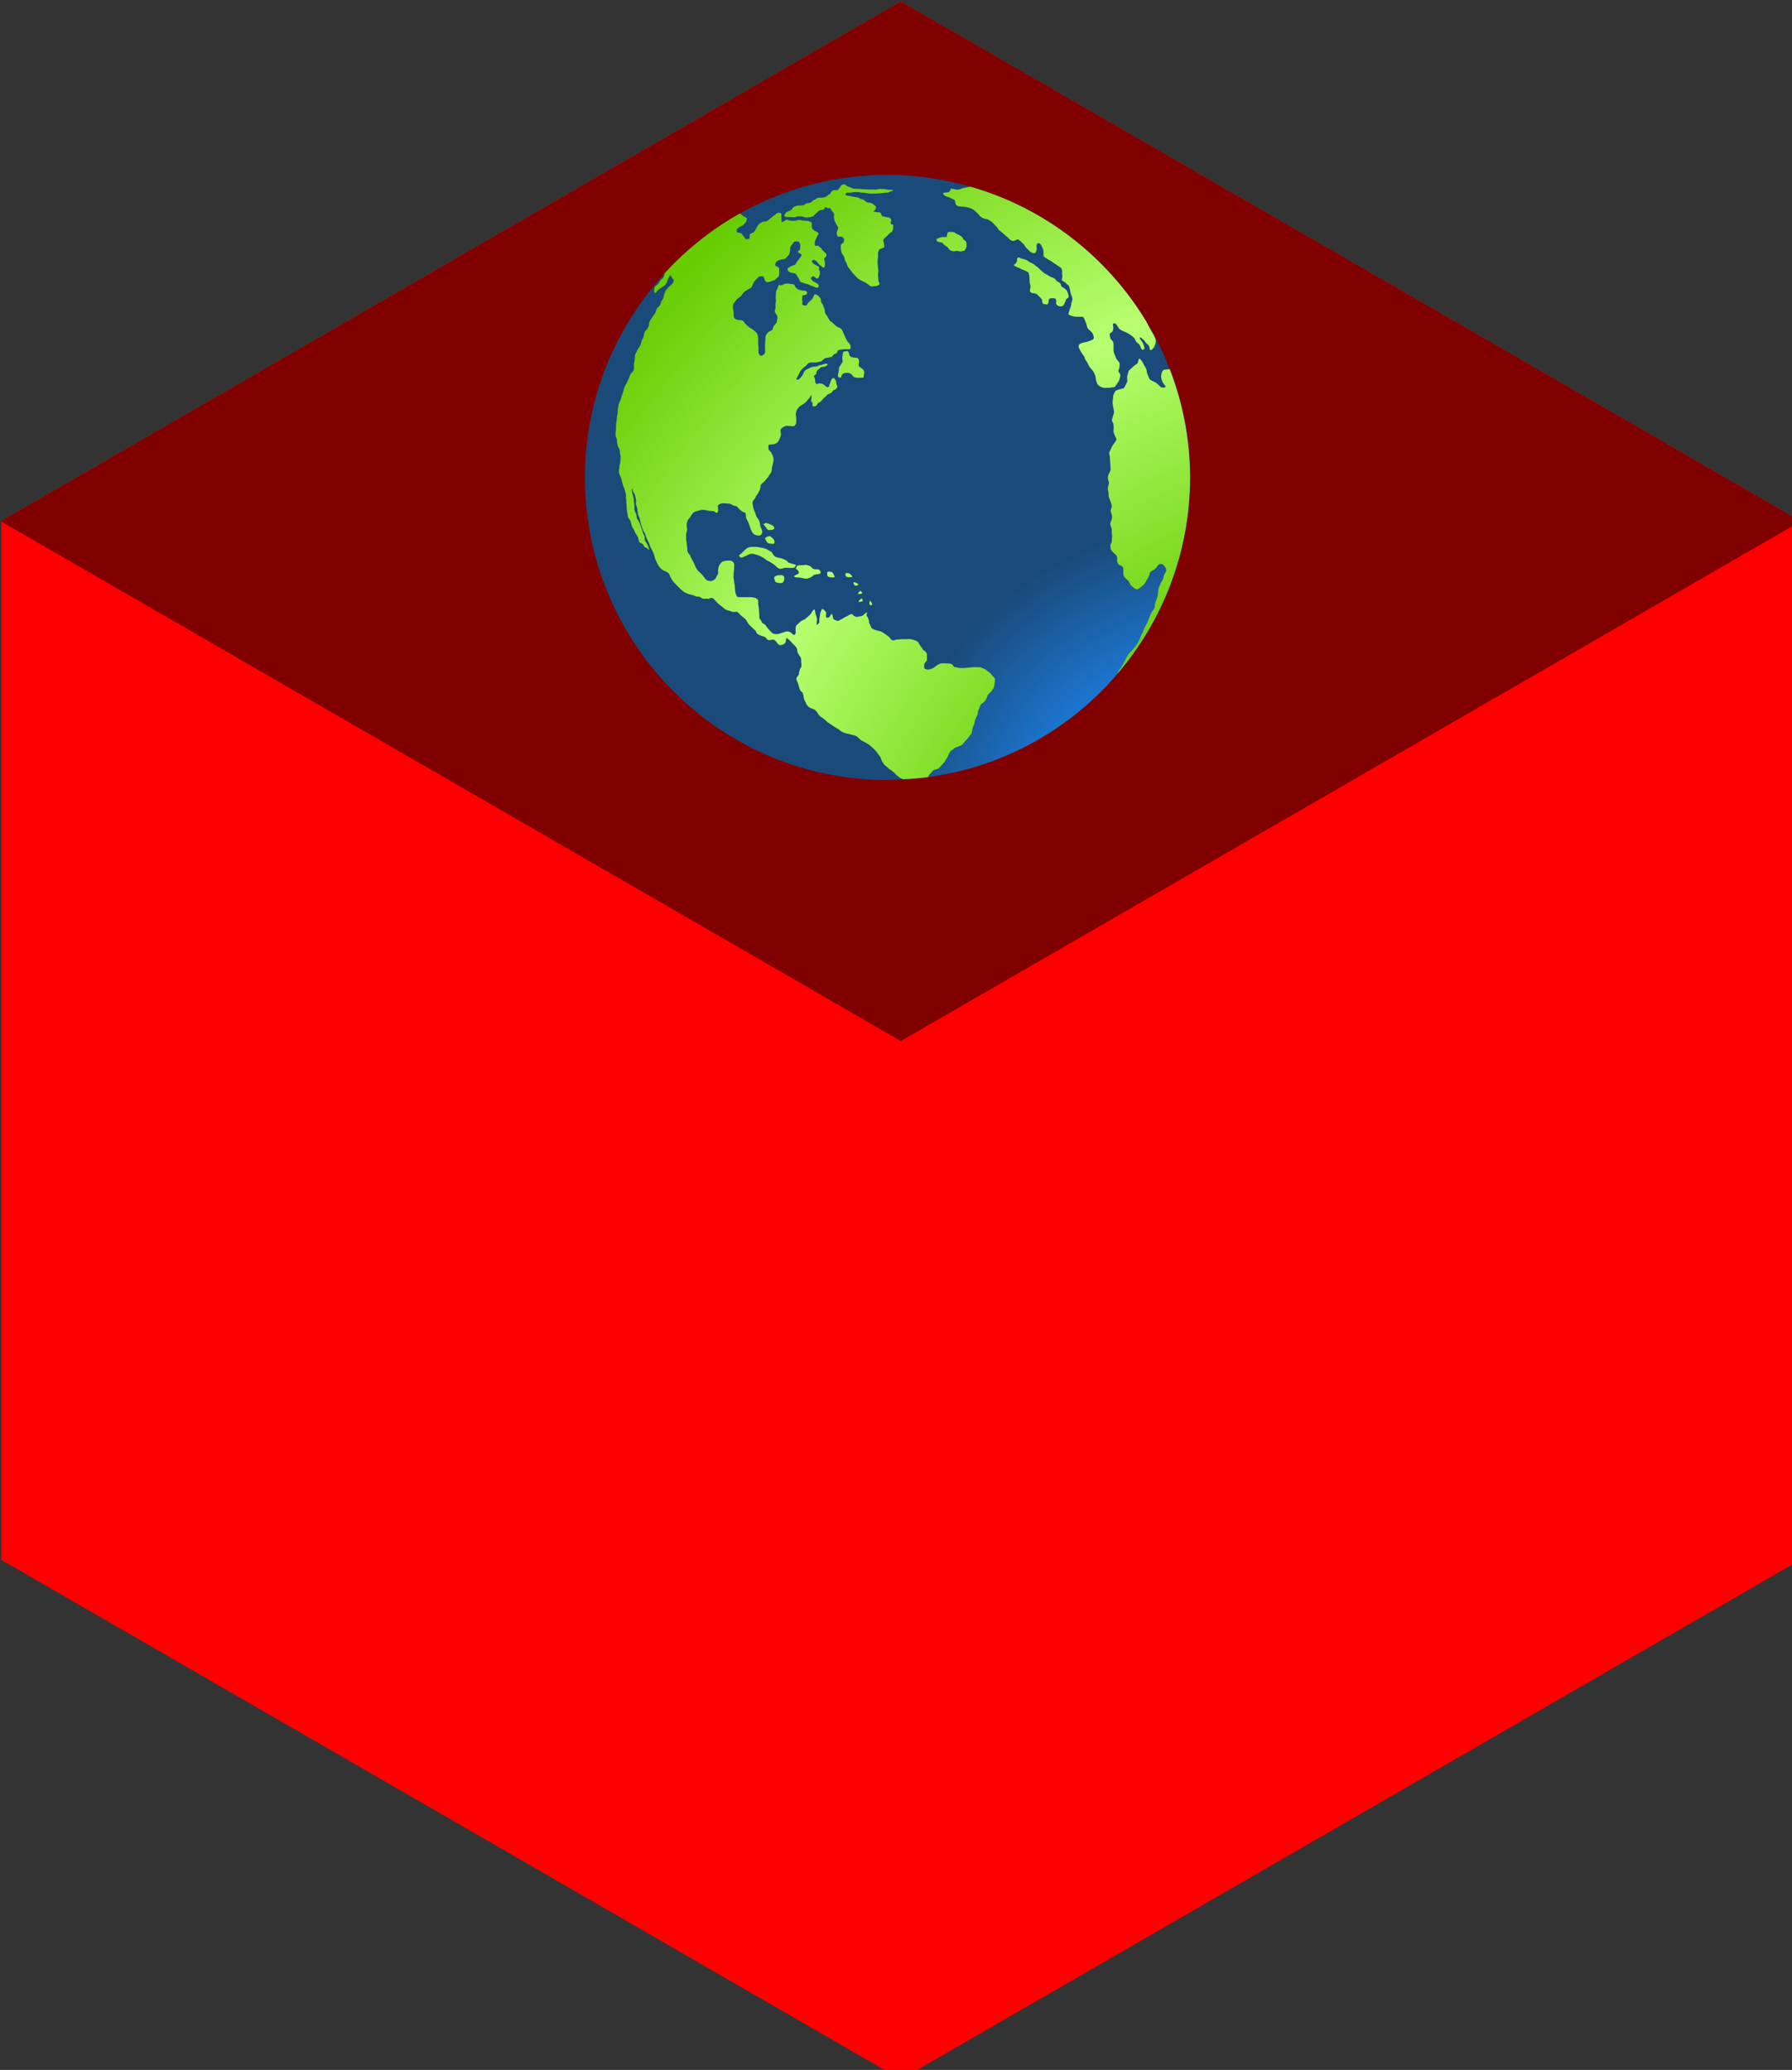<svg xmlns="http://www.w3.org/2000/svg" xmlns:svg="http://www.w3.org/2000/svg" xmlns:xlink="http://www.w3.org/1999/xlink" id="Capa_1" width="41.568" height="48" x="0" y="0" version="1.1" viewBox="0 0 41.568 48" xml:space="preserve"><rect x="0" y="0" width="41.568" height="48" fill="#333333" stroke="none"/><defs id="defs59"><linearGradient id="linearGradient3533"><stop id="stop3535" offset="0" stop-color="#3a3a3a"/><stop id="stop3537" offset="1" stop-color="#fff"/></linearGradient><linearGradient id="linearGradient3624"><stop id="stop3628" offset="0" stop-color="#398fe5"/><stop id="stop3630" offset="1" stop-color="#acc1d5"/></linearGradient><linearGradient id="linearGradient3615"><stop id="stop3619" offset="0" stop-color="#fff"/><stop id="stop3621" offset="1" stop-color="#398fe5"/></linearGradient><radialGradient id="radialGradient2333" cx="82.927" cy="578.886" r="19.967" fx="82.927" fy="578.886" gradientTransform="matrix(7.624,4.402,-5.068,8.777,2328.449,-5270.611)" gradientUnits="userSpaceOnUse" xlink:href="#linearGradient3364"/><linearGradient id="linearGradient3351"><stop id="stop3353" offset="0" stop-color="#fff" stop-opacity=".867"/><stop id="stop3355" offset="1" stop-color="#fff" stop-opacity="0"/></linearGradient><linearGradient id="linearGradient3364"><stop id="stop3366" offset="0" stop-color="#007fff"/><stop id="stop3413" offset=".393" stop-color="#1c8eff"/><stop id="stop3368" offset="1" stop-color="#1a4a7a"/></linearGradient><linearGradient id="linearGradient6692"><stop id="stop6694" offset="0" stop-color="#b8ff71"/><stop id="stop6700" offset="1" stop-color="#6c0"/></linearGradient><radialGradient id="radialGradient2331" cx="317.862" cy="249.472" r="141.812" fx="317.862" fy="249.472" gradientTransform="matrix(0.923,0.55,-0.613,1.061,210.792,-49.879)" gradientUnits="userSpaceOnUse" xlink:href="#linearGradient6692"/><radialGradient id="radialGradient2335" cx="333.362" cy="244.682" r="179.385" fx="333.362" fy="244.682" gradientTransform="matrix(1.057,0,0,0.595,10.22,208.246)" gradientUnits="userSpaceOnUse" xlink:href="#linearGradient4328"/><linearGradient id="linearGradient4328"><stop id="stop4330" offset="0" stop-color="#398fe5"/><stop id="stop4332" offset="1" stop-color="#06c"/></linearGradient><radialGradient id="radialGradient2337" cx="318.066" cy="365.757" r="179.51" fx="318.066" fy="365.757" gradientTransform="matrix(1.057,0,0,0.596,10.22,263.974)" gradientUnits="userSpaceOnUse" xlink:href="#linearGradient4328"/><radialGradient id="radialGradient3357" cx="290.864" cy="314.294" r="130.082" fx="290.864" fy="314.294" gradientTransform="matrix(1.467,0,0,1.073,-134.666,-8.615)" gradientUnits="userSpaceOnUse" xlink:href="#linearGradient3351"/><radialGradient id="radialGradient3361" cx="298.103" cy="315.41" r="149.302" fx="298.103" fy="315.41" gradientTransform="matrix(1.131,0,0,1.131,-29.353,-17.655)" gradientUnits="userSpaceOnUse" xlink:href="#linearGradient3364"/><radialGradient id="radialGradient3373" cx="317.862" cy="249.472" r="141.812" fx="317.862" fy="249.472" gradientTransform="matrix(0.923,0.55,-0.613,1.061,-0.155,-133.938)" gradientUnits="userSpaceOnUse" xlink:href="#linearGradient6692"/><radialGradient id="radialGradient3375" cx="333.362" cy="244.682" r="179.385" fx="333.362" fy="244.682" gradientTransform="matrix(1.057,0,0,0.595,-200.728,124.188)" gradientUnits="userSpaceOnUse" xlink:href="#linearGradient4328"/><radialGradient id="radialGradient3377" cx="318.066" cy="365.757" r="179.51" fx="318.066" fy="365.757" gradientTransform="matrix(1.057,0,0,0.596,-200.728,179.916)" gradientUnits="userSpaceOnUse" xlink:href="#linearGradient4328"/><radialGradient id="radialGradient3383" cx="333.362" cy="244.682" r="179.385" fx="333.362" fy="244.682" gradientTransform="matrix(1.057,0,0,0.595,-200.728,124.188)" gradientUnits="userSpaceOnUse" xlink:href="#linearGradient4328"/><radialGradient id="radialGradient3385" cx="318.066" cy="365.757" r="179.51" fx="318.066" fy="365.757" gradientTransform="matrix(1.057,0,0,0.596,-200.728,179.916)" gradientUnits="userSpaceOnUse" xlink:href="#linearGradient4328"/><radialGradient id="radialGradient3392" cx="298.103" cy="315.41" r="149.302" fx="298.103" fy="315.41" gradientTransform="matrix(1.131,0,0,1.131,-29.353,-17.655)" gradientUnits="userSpaceOnUse" xlink:href="#linearGradient3364"/><radialGradient id="radialGradient3394" cx="317.862" cy="249.472" r="141.812" fx="317.862" fy="249.472" gradientTransform="matrix(0.923,0.55,-0.613,1.061,210.792,-49.879)" gradientUnits="userSpaceOnUse" xlink:href="#linearGradient6692"/><radialGradient id="radialGradient3396" cx="290.864" cy="314.294" r="130.082" fx="290.864" fy="314.294" gradientTransform="matrix(1.467,0,0,1.073,-134.666,-8.615)" gradientUnits="userSpaceOnUse" xlink:href="#linearGradient3351"/><radialGradient id="radialGradient3686" cx="290.864" cy="314.294" r="130.082" fx="290.864" fy="314.294" gradientTransform="matrix(1.467,0,0,1.073,-127.414,-8.615)" gradientUnits="userSpaceOnUse" xlink:href="#linearGradient3351"/><radialGradient id="radialGradient3732" cx="317.862" cy="249.472" r="141.812" fx="317.862" fy="249.472" gradientTransform="matrix(0.923,0.55,-0.613,1.061,218.044,-49.879)" gradientUnits="userSpaceOnUse" spreadMethod="reflect" xlink:href="#linearGradient6692"/><radialGradient id="radialGradient3813" cx="298.103" cy="315.41" r="149.302" fx="298.103" fy="315.41" gradientTransform="matrix(1.131,0,0,1.131,-22.1,-17.655)" gradientUnits="userSpaceOnUse" xlink:href="#linearGradient3364"/><radialGradient id="radialGradient3969" cx="298.669" cy="309.108" r="130.082" fx="298.669" fy="309.108" gradientTransform="matrix(0.244,0.878,-1.134,0.315,586.412,-25.658)" gradientUnits="userSpaceOnUse" xlink:href="#linearGradient3351"/><radialGradient id="radialGradient3976" cx="317.862" cy="249.472" r="141.812" fx="317.862" fy="249.472" gradientTransform="matrix(0.923,0.55,-0.613,1.061,218.044,-49.879)" gradientUnits="userSpaceOnUse" spreadMethod="reflect" xlink:href="#linearGradient6692"/><radialGradient id="radialGradient3979" cx="298.103" cy="315.41" r="149.302" fx="298.103" fy="315.41" gradientTransform="matrix(1.131,0,0,1.131,-22.1,-17.655)" gradientUnits="userSpaceOnUse" xlink:href="#linearGradient3364"/><radialGradient id="radialGradient3539" cx="361.189" cy="641.826" r="143.609" fx="361.189" fy="641.826" gradientTransform="matrix(1.287,0,0,0.589,-103.708,273.981)" gradientUnits="userSpaceOnUse" xlink:href="#linearGradient3533"/><radialGradient id="radialGradient4429" cx="298.103" cy="315.41" r="149.302" fx="298.103" fy="315.41" gradientTransform="matrix(1.131,0,0,1.131,-22.1,282.345)" gradientUnits="userSpaceOnUse" xlink:href="#linearGradient3364"/><radialGradient id="radialGradient4466" cx="298.103" cy="315.41" r="149.302" fx="298.103" fy="315.41" gradientTransform="matrix(1.131,0,0,0.59,-22.1,489.576)" gradientUnits="userSpaceOnUse" xlink:href="#linearGradient3364"/><radialGradient id="radialGradient4475" cx="374.422" cy="655.563" r="225.891" fx="374.422" fy="655.563" gradientTransform="matrix(1.053,0,0,0.754,-19.699,101.212)" gradientUnits="userSpaceOnUse" xlink:href="#linearGradient3533"/></defs><g id="g6061"><polygon id="polygon5752" fill="red" points="252.062 85.157 433.475 189.889 433.475 399.384 252.062 504.123 70.648 399.384 70.648 189.889" transform="matrix(0.115,0,0,0.115,-8.094,-9.756)"/><polyline id="polyline5754" fill="red" points="252.062 85.157 433.475 189.889 433.475 399.384 252.062 504.123" transform="matrix(0.115,0,0,0.115,-8.094,-9.756)"/><polygon id="polygon5756" fill="maroon" points="433.475 189.889 252.062 85.157 70.648 189.889 70.648 190.015 252.062 294.754 433.475 190.015" transform="matrix(0.115,0,0,0.115,-8.094,-9.756)"/><polyline id="polyline5758" fill="maroon" points="252.062 294.754 433.475 190.015 433.475 189.889 252.062 85.157" transform="matrix(0.115,0,0,0.115,-8.094,-9.756)"/><g id="layer1" transform="matrix(0.047,0,0,0.047,13.569,4.054)"><g id="g7821"><path id="path6109" fill="url(#radialGradient3979)" fill-rule="nonzero" stroke-miterlimit="4" stroke-width=".278" d="M 149.329,0 C 122.848,0 98.018,6.966 76.448,19.078 c -0.014,0.007 -0.041,-0.008 -0.054,0 C 62.435,26.921 49.948,37.008 39.223,48.748 14.96,75.307 0,110.537 0,149.323 c 0,82.436 66.919,149.323 149.329,149.323 2.594,0 5.111,-0.247 7.672,-0.378 4.121,-0.211 8.184,-0.542 12.21,-1.081 37.336,-4.996 70.315,-23.697 93.628,-51.017 22.259,-26.086 35.766,-59.887 35.766,-96.846 0,-18.861 -3.607,-36.83 -9.995,-53.449 -3.133,-8.151 -7.005,-15.955 -11.454,-23.347 C 257.875,40.492 227.008,16.327 190.281,5.837 177.243,2.113 163.557,1.0000001e-6 149.329,1.0000001e-6 Z"/><path id="path6111" fill="url(#radialGradient3976)" fill-rule="nonzero" stroke-miterlimit="4" stroke-width=".278" d="m 128.184,4.702 c -0.537,0 -1.388,0.098 -1.752,0.584 -0.352,0.469 -0.69,1.079 -1.071,1.46 -0.228,0.228 -0.467,0.876 -1.071,0.876 -0.348,0 -1.502,-0.188 -1.752,0 -0.464,0.348 -1.119,0.679 -1.266,1.266 -0.188,0.754 -0.827,0.632 -1.363,1.168 -0.303,0.303 -1.011,0.861 -1.46,0.974 -0.588,0.147 -1.104,0.292 -1.752,0.292 -0.494,0 -1.179,-0.119 -1.655,0 -0.777,0.194 -1.184,0.905 -1.85,1.071 -0.605,0.151 -0.879,0.393 -1.168,0.779 -0.374,0.498 -1.242,0.779 -1.85,0.779 -0.933,0 -0.973,0.17 -1.655,0.682 -0.484,0.363 -1.331,0.487 -1.947,0.487 -0.828,0 -2,0.027 -2.726,0.389 -0.494,0.247 -1.149,0.341 -1.363,0.876 -0.342,0.855 -0.629,0.947 -1.46,1.363 -0.484,0.242 -1.55,0.577 -1.947,0.973 -0.302,0.303 -0.47,1.38 -0.876,1.461 0.029,0.017 0.638,0.549 0.779,0.584 0.599,0.15 1.377,0.097 2.044,0.097 0.806,0 1.51,0.097 2.336,0.097 0.711,0 1.134,-0.487 1.752,-0.487 0.829,0 1.654,-3.05e-4 2.434,0.195 0.65,0.163 1.263,0.389 1.947,0.389 0.724,0 1.132,-0.04 1.752,-0.195 0.787,-0.197 1.261,-0.157 1.655,-0.681 0.346,-0.462 0.638,-0.746 1.071,-1.071 0.346,-0.259 1.655,-1.655 1.947,-1.655 0.726,0 1.256,-0.216 1.947,-0.389 0.475,-0.119 0.494,-1.264 0.974,-1.168 0.282,0.056 0.861,0.759 1.168,0.682 0.268,-0.067 0.599,-0.14 0.876,-0.097 0.277,0.042 0.502,0.254 0.584,0.584 0.162,0.649 0.349,0.628 0.681,1.071 0.163,0.217 0.971,1.178 0.876,1.558 -0.116,0.463 -0.226,1.239 -0.097,1.752 0.129,0.516 0.153,1.086 0.389,1.558 0.158,0.316 0.603,1.05 0.682,1.363 0.152,0.611 0.492,0.594 0.779,1.168 0.342,0.684 0.172,0.982 -0.097,1.655 -0.23,0.576 -0.566,1.242 -0.39,1.947 0.036,0.145 0.061,0.341 0.098,0.487 0.109,0.436 0.171,0.672 0.292,0.779 0.121,0.107 0.29,0.098 0.779,0.098 0.574,0 1.366,0.003 1.655,0.292 0.39,0.391 0.779,0.61 0.779,1.168 0,0.402 -0.222,1.474 -0.584,1.655 -0.262,0.131 -1.071,0.834 -1.071,1.266 0,0.542 0.097,1.154 0.097,1.655 0,0.109 -0.027,0.284 0,0.39 0.162,0.646 0.299,1.474 0.584,2.045 0.224,0.449 0.728,0.845 0.974,1.461 0.217,0.543 0.239,1.354 0.487,1.85 0.274,0.548 0.548,0.999 0.779,1.46 0.273,0.546 0.437,1.606 0.876,2.045 0.517,0.517 0.724,0.868 1.168,1.46 0.381,0.509 0.866,1.158 1.265,1.558 0.355,0.355 0.717,0.814 1.168,1.266 0.93,0.93 1.491,1.476 2.628,2.045 0.582,0.291 1.259,0.581 1.85,0.876 0.668,0.334 1.232,0.778 1.752,1.168 0.592,0.444 1.207,1.086 2.044,0.876 0.726,-0.182 1.843,-0.045 2.531,-0.39 0.226,-0.113 0.475,-0.187 0.681,-0.389 0.206,-0.203 0.381,-0.503 0.195,-0.877 -0.152,-0.303 -0.487,-0.796 -0.487,-1.266 0,-0.798 -0.195,-1.516 -0.195,-2.337 0,-0.582 -0.035,-1.029 0.097,-1.558 0.104,-0.418 0.134,-1.021 0,-1.558 -0.165,-0.66 -0.031,-1.293 -0.195,-1.947 -0.136,-0.544 -0.097,-1.244 -0.097,-1.85 0,-0.567 -0.032,-1.039 0.097,-1.558 0.152,-0.61 0.097,-1.246 0.097,-1.85 0,-0.518 -0.087,-1.093 0.097,-1.461 0.188,-0.376 0.434,-1.281 0.974,-1.461 0.455,-0.152 2.044,-0.496 2.044,-1.071 0,-0.641 -0.061,-1.12 -0.195,-1.655 -0.154,-0.615 -0.557,-1.222 -0.195,-1.947 0.417,-0.834 1.233,-1.061 1.752,-1.753 0.295,-0.394 0.807,-0.807 1.265,-1.266 0.344,-0.344 1.101,-0.644 1.266,-0.974 0.214,-0.427 0.487,-1.063 0.487,-1.558 0,-0.349 0.151,-1.579 -0.195,-1.753 -0.504,-0.252 -1.071,-0.163 -1.071,-0.779 0,-0.409 0.441,-1.356 0.292,-1.655 -0.236,-0.473 -0.499,-0.879 -1.266,-1.071 -0.604,-0.151 -1.434,-0.267 -2.044,-0.389 -0.37,-0.074 -1.211,-0.183 -1.363,-0.487 -0.173,-0.347 -0.343,-1.291 -0.681,-1.461 -0.552,-0.276 -1.176,-0.292 -1.85,-0.292 -0.17,0 -2.271,-0.503 -1.557,-0.681 0.709,-0.177 0.688,-0.306 0.973,-0.876 0.162,-0.324 0.487,-0.876 0.195,-1.266 -0.407,-0.543 -0.962,-0.767 -1.363,-1.168 -0.532,-0.533 -1.766,-0.779 -2.531,-0.779 -0.109,0 -0.186,0.026 -0.292,0 -0.431,-0.108 -0.833,-0.541 -1.168,-0.876 -0.496,-0.497 -1.395,-0.714 -2.044,-0.876 -0.491,-0.123 -0.792,-0.539 -1.363,-0.682 -0.563,-0.141 -1.167,-0.145 -1.752,-0.292 -0.765,-0.191 -1.581,-0.336 -2.337,-0.487 -0.28,-0.056 -2.261,-0.203 -2.142,-0.681 0.073,-0.293 0.449,-0.974 0.876,-0.974 0.586,0 1.278,0.115 1.85,0 0.746,-0.149 1.512,-0.292 2.337,-0.292 0.752,0 1.508,0.049 2.239,0.195 0.913,0.183 1.924,0.067 2.823,0.292 0.706,0.177 1.794,0.292 2.531,0.292 1.038,0 2.247,-0.097 3.31,-0.097 1.624,0 3.074,-0.389 4.673,-0.389 0.925,0 1.242,-0.564 1.947,-0.682 0.358,-0.06 0.662,-0.163 0.779,-0.292 0.117,-0.129 0.015,-0.264 -0.487,-0.389 -0.611,-0.153 -1.315,0.061 -1.947,-0.097 -0.475,-0.119 -1.23,-0.292 -1.752,-0.292 -0.751,0 -1.394,-0.097 -2.142,-0.097 -0.535,0 -1.017,0.157 -1.558,0.292 -0.712,0.178 -1.395,0 -2.142,0 -0.764,0 -1.572,0 -2.337,0 -1.046,0 -2.145,-0.195 -3.115,-0.195 -0.633,0 -1.251,-0.097 -1.752,-0.097 -0.995,0 -2.147,-0.003 -2.921,-0.389 -0.721,-0.361 -1.244,-0.579 -2.044,-0.779 -0.37,-0.093 -1.228,-1.071 -1.558,-1.071 z m 62.11,1.168 c -1.22,0.254 -2.48,0.401 -3.602,0.682 -1.419,0.355 -2.294,1.008 -3.602,0.681 -0.91,-0.227 -1.774,-0.296 -2.726,-0.487 0.309,0.309 0.16,0.712 -0.097,1.071 -0.258,0.359 -0.68,0.632 -0.876,0.779 -0.029,0.022 -2.245,0.269 -2.336,0.292 -0.528,0.132 -0.322,0.487 0,0.876 0.322,0.39 0.816,0.739 0.974,0.779 1.204,0.301 2.723,1.021 3.797,1.558 0.461,0.231 0.678,0.413 0.779,0.682 0.101,0.268 0.089,0.647 0.195,1.071 0.209,0.838 0.332,1.091 1.071,1.46 0.646,0.323 2.097,0.39 2.823,0.39 1.177,0 2.917,0.583 3.797,0.876 0.741,0.247 1.843,1.064 2.336,1.558 0.513,0.513 1.002,0.817 1.558,1.558 0.643,0.858 1.295,1.329 2.142,1.752 0.732,0.366 1.877,0.354 2.336,0.584 0.836,0.418 1.852,1.074 2.434,1.655 0.686,0.686 1.231,1.329 1.752,1.85 0.676,0.677 0.839,1.432 1.655,2.045 0.835,0.627 1.506,1.117 2.142,1.753 0.737,0.737 1.396,1.104 2.044,1.752 0.51,0.51 1.015,1.252 1.85,1.461 1.135,0.284 1.857,-0.44 2.823,-0.682 0.473,-0.119 2.186,1.664 2.434,1.85 0.574,0.43 1.129,1.284 1.363,1.752 0.267,0.533 1.17,1.267 1.558,1.655 0.75,0.75 0.928,0.902 1.85,1.363 0.378,0.189 0.808,0.22 1.168,0.097 0.36,-0.122 0.608,-0.388 0.682,-0.682 0.203,-0.814 0.516,-1.248 0.292,-2.142 -0.132,-0.527 -0.05,-1.127 0.195,-1.558 0.245,-0.431 0.643,-0.652 1.363,-0.292 0.514,0.257 0.841,1.099 1.071,1.558 0.323,0.648 0.779,1.504 0.779,2.434 0,0.826 0,1.364 0,2.24 0,0.355 4.095,2.635 4.186,2.726 0.525,0.525 1.232,0.854 1.85,1.266 0.679,0.453 1.119,0.9 2.044,1.363 0.525,0.263 0.808,0.75 0.974,1.266 0.166,0.516 0.205,1.031 0.097,1.46 -0.12,0.481 0.287,1.58 0.097,2.337 -0.147,0.587 -0.255,1.052 -0.195,1.363 0.06,0.311 0.311,0.448 0.973,0.779 0.96,0.48 1.324,1.242 2.336,1.85 0.53,0.318 0.945,4.033 1.266,4.674 0.369,0.738 0.783,1.735 0.584,2.531 -0.216,0.864 -0.584,1.505 -0.584,2.434 0,0.662 -0.519,1.59 -0.682,2.239 -0.155,0.62 -0.449,1.274 -0.584,1.753 -0.135,0.478 -0.11,0.793 0.584,1.071 0.902,0.361 2.386,0.779 3.31,0.779 0.978,0 1.943,0 2.921,0 0.464,0 0.933,0.932 1.363,1.947 0.43,1.015 0.791,2.107 0.876,2.532 0.18,0.901 0.416,1.292 0.973,1.85 0.731,0.732 1.8,1.361 2.044,2.337 0.278,1.114 0.663,1.4 0.195,2.337 -0.228,0.456 -1.828,0.817 -2.336,1.071 -0.73,0.365 -1.958,0.499 -3.018,0.779 -0.53,0.14 -1.011,0.345 -1.363,0.584 -0.352,0.239 -0.584,0.555 -0.584,0.974 0,0.953 0.384,1.352 0.779,2.142 0.43,0.86 0.827,1.525 1.363,2.239 0.087,0.116 0.189,0.287 0.292,0.389 0.594,0.594 0.531,1.52 1.071,2.239 0.744,0.993 1.111,1.834 1.655,2.921 0.523,1.047 1.705,1.852 2.336,3.115 0.353,0.706 0.974,2.051 0.974,3.018 0,0.763 0.403,1.514 0.584,2.239 0.138,0.553 0.7,1.091 1.266,1.461 0.566,0.37 1.139,0.65 1.655,0.779 0.911,0.228 1.968,0.097 2.921,0.097 1.009,0 1.627,-0.292 2.531,-0.292 0.521,0 1.26,-1.356 1.558,-1.753 0.65,-0.867 1.029,-1.39 1.266,-2.337 0.128,-0.51 0.26,-1.019 0.292,-1.558 0.032,-0.538 -0.071,-1.044 -0.487,-1.46 -0.354,-0.355 -0.415,-0.704 -0.389,-1.071 0.025,-0.367 0.135,-0.732 0.389,-1.071 0.136,-0.182 0.195,-2.515 0.195,-2.629 0,-0.094 -1.236,-1.649 -1.46,-1.947 -0.547,-0.729 -0.685,-1.662 -1.071,-2.434 -0.416,-0.832 -0.487,-1.563 -0.487,-2.629 0,-0.823 0,-1.611 0,-2.434 0,-1.114 -0.509,-1.483 -1.071,-2.045 -0.591,-0.591 -0.567,-1.1 -0.779,-1.947 -0.145,-0.581 -0.078,-0.922 0.097,-1.168 0.176,-0.246 0.514,-0.41 0.876,-0.682 0.599,-0.449 0.779,-1.397 0.779,-2.142 -1.3e-4,-0.537 -0.169,-1.081 -0.195,-1.461 -0.026,-0.379 0.058,-0.672 0.487,-0.779 0.394,-0.099 0.841,0.226 1.168,0.584 0.327,0.358 0.548,0.795 0.681,0.974 0.507,0.676 0.611,1.067 1.266,1.558 0.879,0.66 2.163,0.984 2.921,1.363 0.801,0.401 1.534,0.81 2.142,1.266 0.753,0.565 1.381,1.09 1.85,1.558 0.447,0.447 0.577,1.322 0.974,1.85 0.415,0.554 0.881,0.686 1.363,1.168 0.52,0.52 0.815,1.534 1.071,2.045 0.283,0.566 0.48,0.786 0.681,0.779 0.201,-0.007 0.451,-0.274 0.876,-0.487 0.269,-0.135 -0.418,-2.161 -0.487,-2.434 -0.19,-0.761 -1.263,-1.845 -1.558,-2.434 -0.314,-0.629 -0.213,-0.898 0,-0.876 0.213,0.021 0.559,0.268 0.779,0.487 0.644,0.644 1.259,0.862 1.752,1.85 0.214,0.428 1.027,1.027 1.46,1.461 0.634,0.635 0.546,1.213 0.779,2.142 0.082,0.329 0.287,0.407 0.487,0.389 0.199,-0.018 0.447,-0.182 0.682,-0.389 0.469,-0.416 0.952,-1.029 1.071,-1.266 0.291,-0.582 0.378,-1.232 0.584,-1.85 0.268,-0.805 0.137,-1.499 -0.097,-2.142 -0.235,-0.643 -0.627,-1.227 -0.876,-1.85 -0.223,-0.557 -0.567,-1.043 -0.876,-1.558 -0.936,-1.56 -1.711,-3.033 -2.531,-4.673 -0.04,-0.08 -0.058,-0.114 -0.097,-0.195 C 257.851,40.532 227.021,16.362 190.294,5.871 Z M 95.279,18.723 c -0.49,0 -1.272,0.928 -1.557,1.071 -0.627,0.313 -1.281,1.034 -1.85,1.46 -0.591,0.444 -1.091,0.843 -1.655,1.266 -0.643,0.483 -1.07,0.584 -2.044,0.584 -0.925,2.44e-4 -0.945,0.424 -1.655,0.779 -0.83,0.415 -1.598,1.735 -1.947,2.434 -0.329,0.659 -0.802,1.483 -1.168,1.85 -0.446,0.446 -1.24,0.717 -1.752,0.974 -0.611,0.305 -0.389,1.512 -0.389,2.142 0,0.421 -1.641,0.487 -1.752,0.487 -0.223,0 -1.517,-1.907 -1.655,-2.045 -0.689,-0.689 -0.33,-0.813 -1.363,-1.071 -0.559,-0.14 -1.014,-0.092 -1.266,-0.195 -0.252,-0.103 -0.389,-0.378 -0.389,-1.071 0,-0.751 0.899,-1.094 1.266,-1.461 0.446,-0.445 1.322,-0.759 1.752,-0.974 0.626,-0.313 0.89,-0.89 1.363,-1.363 0.587,-0.587 0.681,-1.262 0.681,-2.142 0,-0.274 -1.385,-0.839 -1.655,-0.974 -0.618,-0.309 -1.011,-0.992 -1.752,-1.363 -0.013,0.008 -0.084,-0.007 -0.097,0 -13.958,7.843 -26.464,17.859 -37.188,29.599 -0.12,0.601 -0.176,1.325 -0.389,1.752 -0.409,0.818 -0.982,0.982 -1.558,1.558 -0.431,0.431 -0.66,1.236 -0.973,1.655 -0.452,0.603 -1.137,0.845 -1.655,1.363 -0.502,0.502 -0.487,1.643 -0.487,2.337 0,0.657 0.29,0.898 0.584,0.876 0.294,-0.022 0.549,-0.319 0.779,-0.779 0.284,-0.569 1.709,-1.452 2.239,-1.85 0.728,-0.546 1.764,-0.9 2.142,-1.655 0.341,-0.682 0.666,-1.107 0.876,-1.947 0.279,-1.116 0.896,-1.597 1.46,-2.726 0.202,0.63 0.531,1.408 1.168,2.045 0.291,0.292 0.427,0.714 0.389,1.071 -0.038,0.357 -0.25,0.695 -0.389,0.973 -0.219,0.439 -1.101,1.101 -1.558,1.558 -0.554,0.554 -0.858,0.548 -1.168,1.169 -0.335,0.67 -0.891,0.837 -1.071,1.558 -0.168,0.673 -0.513,1.177 -0.681,1.85 -0.24,0.961 -0.081,1.541 -0.779,2.24 -0.473,0.473 -0.741,1.407 -0.876,1.947 -0.239,0.958 -0.669,1.208 -1.265,1.655 -0.65,0.488 -0.885,1.494 -1.071,2.24 -0.244,0.976 -1.405,2.031 -1.85,2.921 -0.382,0.765 -0.682,0.878 -1.071,1.655 -0.27,0.54 -0.309,1.43 -0.487,2.142 -0.197,0.79 -0.642,1.538 -1.168,2.239 -0.087,0.117 -0.286,0.189 -0.389,0.292 -0.52,0.52 -0.876,1.72 -0.876,2.434 0,0.665 -0.897,1.835 -1.071,2.531 -0.237,0.948 -0.423,1.722 -0.779,2.434 -0.439,0.879 -0.855,1.224 -1.266,2.045 -0.451,0.903 -0.714,1.429 -1.071,2.142 -0.286,0.573 -0.292,1.396 -0.292,2.142 0,0.656 -0.229,1.693 -0.389,2.337 -0.178,0.713 0,1.698 0,2.434 0,0.954 -0.341,1.51 -0.876,2.045 -0.627,0.627 -1.028,0.997 -1.266,1.947 -0.15,0.602 -0.553,1.398 -0.876,2.044 -0.428,0.856 -0.48,1.354 -1.071,2.142 -0.446,0.594 -0.769,1.519 -0.973,2.337 -0.217,0.869 -0.288,1.549 -0.681,2.337 -0.396,0.793 -0.482,1.343 -0.681,2.142 -0.193,0.775 -0.519,1.33 -0.779,1.85 -0.375,0.751 -0.389,1.557 -0.584,2.337 -0.213,0.851 -0.292,1.872 -0.292,2.726 0,0.748 -0.389,1.663 -0.389,2.532 0,0.898 -0.094,1.641 -0.292,2.434 -0.191,0.765 -0.097,1.582 -0.097,2.434 0,1.212 -0.292,2.37 -0.292,3.603 0,0.947 0.374,1.107 0.584,1.947 0.185,0.74 0.111,1.612 0.292,2.337 0.088,0.354 0.195,0.642 0.195,1.071 0.294,1.177 1.071,1.525 1.071,2.726 0,0.944 0.099,1.37 0.292,2.142 0.188,0.753 0,1.751 0,2.531 0,0.779 -0.301,1.79 -0.487,2.532 -0.025,0.1 0,0.189 0,0.292 0,0.931 -0.292,1.917 -0.292,2.921 0,0.286 0.576,1.639 0.779,2.045 0.376,0.752 0.58,1.833 0.779,2.629 0.294,1.177 0.625,2.196 1.071,3.31 0.355,0.887 0.397,1.576 0.779,2.531 0.25,0.625 -0.038,1.794 0.097,2.337 0.19,0.758 0.195,1.647 0.195,2.434 0,0.887 0.195,1.59 0.195,2.434 -1.68e-4,0.843 0.105,1.588 0.292,2.337 0.224,0.896 0.097,1.558 0.389,2.142 0.494,0.988 0.958,1.202 1.168,2.045 0.211,0.843 0.502,1.617 0.682,2.337 0.21,0.843 1.068,1.546 1.265,2.337 0.272,1.087 1.256,2.055 1.752,3.213 0.307,0.717 0.311,1.596 0.584,2.142 0.259,0.517 1.454,0.969 1.85,1.266 0.369,0.277 0.368,0.589 0.487,0.876 0.119,0.288 0.317,0.542 0.876,0.682 0.669,0.167 1.11,0.832 1.558,1.168 0.589,0.442 -0.308,-1.427 -0.487,-2.142 -0.202,-0.809 -1.014,-1.657 -1.363,-2.239 -0.327,-0.545 -0.045,-1.843 -0.292,-2.337 -0.402,-0.804 -0.762,-1.491 -0.974,-2.337 -0.225,-0.9 -0.652,-1.733 -0.876,-2.629 -0.228,-0.914 -0.575,-1.539 -0.973,-2.337 -0.477,-0.954 -1.071,-1.304 -1.071,-2.434 0,-0.726 -0.557,-1.99 -0.876,-2.629 -0.336,-0.673 -0.195,-2.027 -0.195,-2.824 0,-0.782 -0.292,-1.422 -0.292,-2.239 0,-0.966 -0.264,-1.932 -0.487,-2.824 -0.205,-0.82 -0.487,-1.554 -0.487,-2.434 0,-0.651 0.17,-0.871 0.292,-0.779 0.122,0.092 0.195,0.518 0.195,1.071 0,0.606 0.822,1.241 0.974,1.85 0.215,0.859 0.365,1.751 0.584,2.629 0.173,0.691 -0.188,1.681 0,2.434 0.215,0.862 0.682,1.362 0.682,2.337 0,0.814 0.292,1.405 0.292,2.142 0,0.533 0.646,1.611 0.779,2.142 0.209,0.836 0.378,1.705 0.584,2.531 0.175,0.699 0.573,1.612 0.779,2.434 0.167,0.668 0.584,1.493 1.071,2.142 0.424,0.565 0.504,1.593 0.779,2.142 0.436,0.872 0.645,1.388 1.071,2.239 0.345,0.691 0.599,1.229 0.779,1.947 0.203,0.813 0.909,1.916 1.266,2.629 0.339,0.678 0.72,1.421 0.876,2.045 0.23,0.921 0.454,1.979 0.876,2.824 0.342,0.684 0.677,1.353 0.973,1.947 0.425,0.85 0.981,1.468 1.558,2.045 0.704,0.704 1.681,1.044 2.531,1.46 0.85,0.417 1.534,0.88 1.752,1.753 0.189,0.754 0.803,1.606 1.071,2.142 0.397,0.793 1.141,1.531 1.752,2.142 1.616,1.617 2.98,3.34 5.062,4.381 0.705,0.352 1.174,0.561 2.044,0.779 0.878,0.22 1.592,0.309 2.336,0.681 0.751,0.376 1.449,0.487 2.336,0.487 0.353,0 1.245,0.822 1.85,0.974 0.539,0.135 1.413,-0.183 2.142,0 1.002,0.251 1.32,-0.644 2.336,-0.389 0.942,0.235 2.384,2.397 3.212,3.018 0.733,0.55 1.497,1.13 2.337,1.85 0.768,0.658 1.301,1.031 2.239,1.266 0.747,0.187 1.164,0.29 1.752,0.584 0.63,0.315 1.689,0.097 2.434,0.097 0.714,0 1.43,1.041 1.85,1.461 0.998,0.998 2.172,1.566 2.823,2.434 0.572,0.763 0.9,1.776 1.558,2.434 0.592,0.592 1.423,1.326 2.142,2.045 0.595,0.595 1.273,1.005 1.46,1.752 0.2,0.8 1.16,1.164 1.752,1.461 0.653,0.326 1.533,0.529 2.142,0.681 0.543,0.136 1.421,1.334 1.85,1.655 0.327,0.245 2.005,-0.195 2.531,-0.195 0.686,0 1.528,0.999 1.947,1.558 0.478,0.637 0.775,1.168 1.655,1.168 0.906,0 1.664,-0.399 2.239,-0.974 0.456,-0.456 0.584,-1.693 0.584,-2.337 0,-0.599 1.546,0.767 1.85,1.071 0.475,0.475 1.098,1.195 1.46,1.558 0.685,0.685 1.617,1.58 1.947,2.239 0.331,0.662 0.139,1.544 0.487,2.239 0.389,0.777 0.705,1.232 1.168,1.85 0.493,0.658 0.487,1.189 0.487,2.239 0,0.845 0.195,1.513 0.195,2.337 0,0.721 -0.615,1.002 -0.779,1.655 -0.195,0.782 -0.487,1.327 -0.487,2.337 0,0.7 -1.266,1.403 -1.266,2.434 0,0.779 0.781,1.956 0.973,2.726 0.221,0.884 0.467,2.006 0.876,2.824 0.471,0.943 1.202,0.817 1.46,1.85 0.222,0.887 0.278,1.795 0.487,2.629 0.196,0.786 0.689,1.1 0.876,1.85 0.163,0.653 0.665,1.249 1.071,1.655 0.502,0.502 1.357,0.997 2.044,1.168 1.245,0.311 1.705,0.813 2.337,1.655 0.554,0.739 0.834,1.526 1.655,2.142 0.816,0.612 1.177,0.69 1.752,1.266 0.131,0.131 0.235,0.189 0.39,0.292 0.777,0.518 0.991,1.177 1.947,1.655 0.776,0.388 1.44,1.039 2.142,1.46 0.889,0.534 1.353,0.92 2.239,1.363 0.762,0.381 1.348,1.112 2.044,1.461 0.758,0.379 1.319,0.692 2.239,0.876 0.745,0.149 1.701,0.425 2.337,0.584 0.965,0.241 1.891,0.41 2.628,0.779 0.692,0.346 1.45,1.158 1.85,1.558 0.575,0.575 1.539,1.013 2.239,1.363 0.529,0.265 1.258,0.727 1.752,0.974 0.984,0.492 1.371,1.199 2.239,1.85 0.668,0.502 1.125,1.125 1.655,1.655 0.646,0.646 1.036,1.523 1.558,2.044 0.622,0.623 0.883,1.292 1.071,2.045 0.236,0.944 0.887,1.482 1.266,2.24 0.373,0.746 1.447,1.183 1.947,1.85 0.485,0.646 1.431,0.945 1.947,1.46 0.677,0.677 1.271,0.883 1.85,1.655 0.563,0.751 1.166,0.971 1.558,1.363 0.553,0.553 1.354,0.823 1.85,1.071 0.149,0.074 0.241,0.138 0.39,0.195 4.121,-0.211 8.142,-0.532 12.169,-1.071 0.032,-0.078 0.172,-0.103 0.195,-0.195 0.256,-1.027 1.509,-1.826 2.044,-2.629 0.554,-0.831 1.432,-0.929 2.142,-1.071 0.845,-0.169 1.219,-0.732 1.85,-1.363 0.644,-0.644 1.259,-1.257 1.85,-2.045 0.582,-0.777 0.791,-1.315 1.266,-1.947 0.561,-0.748 0.679,-1.456 1.071,-2.24 0.448,-0.897 0.922,-1.581 1.655,-1.947 0.852,-0.426 1.098,-1.078 1.85,-1.266 1.006,-0.252 1.441,-0.653 2.336,-0.876 0.725,-0.181 1.918,-1.918 2.337,-2.337 0.615,-0.615 1.033,-1.02 1.655,-1.85 0.23,-0.306 0.415,-0.707 0.682,-0.974 0.206,-0.257 0.378,-0.424 0.584,-0.682 0.345,-0.432 0.361,-1.834 0.487,-2.337 0.179,-0.716 0.543,-1.67 0.876,-2.337 0.342,-0.685 0.23,-1.628 0.584,-2.337 0.394,-0.788 0.642,-1.479 0.974,-2.142 0.37,-0.741 0.121,-1.605 0.487,-2.337 0.376,-0.752 0.601,-1.493 0.876,-2.045 0.395,-0.79 0.252,-1.05 1.265,-1.558 0.542,-0.271 1.099,-1.196 1.558,-1.655 0.428,-0.429 0.667,-1.724 0.876,-2.142 0.365,-0.73 1.281,-1.378 1.752,-1.85 0.373,-0.373 0.725,-1.212 1.071,-1.558 0.414,-0.414 0.479,-1.623 0.584,-2.045 0.168,-0.672 0.121,-1.459 0.292,-2.142 0.188,-0.753 -0.547,-1.326 -0.876,-1.655 -0.625,-0.625 -1.043,-1.439 -1.85,-2.045 -0.694,-0.52 -1.177,-0.788 -1.558,-1.168 -0.5,-0.501 -1.389,-0.743 -2.045,-1.071 -0.56,-0.28 -1.07,-0.39 -1.947,-0.39 -0.823,0 -1.708,0 -2.531,0 -0.888,0 -1.356,0.195 -2.142,0.195 -0.839,1.5e-4 -1.401,0.195 -2.239,0.195 -0.772,0 -1.565,0 -2.336,0 -0.699,0 -1.226,-0.39 -2.045,-0.39 -0.839,0 -0.914,-0.57 -1.363,-1.168 -0.402,-0.536 -1.467,-0.682 -2.142,-0.682 -0.915,0 -1.762,-0.097 -2.823,-0.097 -1.226,0 -1.429,0.325 -2.337,0.779 -0.642,0.321 -1.256,0.769 -1.655,1.168 -0.465,0.465 -1.492,0.753 -2.044,0.974 -0.726,0.29 -1.653,0.171 -2.336,0 -0.466,-0.116 -0.609,-0.424 -0.681,-0.779 -0.073,-0.355 0,-0.801 0,-1.266 0,-0.902 0.53,-1.309 1.071,-1.85 0.352,-0.352 0.292,-1.595 0.292,-2.142 0,-1.088 0.118,-1.224 -0.292,-2.045 -0.352,-0.704 -1.067,-0.97 -1.46,-1.363 -0.466,-0.466 -0.817,-1.304 -1.266,-1.753 -0.429,-0.429 -0.875,-1.264 -1.168,-1.85 -0.29,-0.581 -1.117,-0.899 -1.655,-1.169 -0.67,-0.335 -1.689,-0.446 -2.239,-0.584 -0.673,-0.168 -1.639,0 -2.337,0 -0.772,0 -1.467,0 -2.239,0 -0.825,0 -1.463,0.195 -2.239,0.195 -0.581,0 -1.142,0.389 -1.947,0.389 -0.634,0 -1.222,-0.882 -1.655,-1.46 -0.568,-0.757 -1.264,-0.875 -1.752,-1.363 -0.521,-0.521 -1.15,-0.663 -1.558,-1.071 -0.483,-0.483 -1.807,-0.72 -2.434,-0.876 -0.921,-0.23 -1.692,-0.457 -2.336,-0.779 -0.888,-0.444 -0.922,-0.871 -1.363,-1.753 -0.375,-0.751 -0.682,-1.165 -0.682,-1.947 0,-0.62 -0.378,-1.633 -0.584,-2.045 -0.149,-0.297 -0.393,-0.622 -0.487,-0.779 -0.301,-0.603 -0.041,-0.936 0.097,-1.168 0.139,-0.232 0.188,-0.342 -0.389,-0.487 -0.07,-0.018 -1.42,1.26 -1.558,1.363 -0.615,0.461 -1.078,0.367 -1.947,0.584 -1.282,0.321 -1.418,0.265 -2.531,-0.292 -0.463,-0.231 -0.54,-0.507 -0.682,-0.681 -0.142,-0.175 -0.275,-0.272 -0.973,-0.097 -0.711,0.178 -1.24,0.668 -1.85,0.974 -0.689,0.344 -1.045,0.419 -1.655,0.876 -0.63,0.473 -1.754,0.829 -2.336,1.266 -0.537,0.403 -1.962,-0.348 -2.239,-0.487 -0.73,-0.366 -0.75,-1.638 -0.876,-2.142 -0.17,-0.682 -0.365,-0.765 -0.584,-0.584 -0.219,0.18 -0.486,0.679 -0.681,1.071 -0.252,0.504 -0.617,0.645 -0.973,0.681 -0.356,0.036 -0.65,-0.033 -0.974,-0.195 -0.091,-0.046 0.097,-2.046 0.097,-2.337 0,-0.38 -1.227,-1.421 -1.363,-1.558 -0.369,-0.369 -0.602,-0.28 -0.779,0 -0.177,0.28 -0.321,0.74 -0.487,1.071 -0.379,0.759 -0.396,1.686 -0.584,2.629 -0.159,0.797 -0.195,1.63 -0.195,2.434 0,0.557 -0.483,0.969 -0.876,1.363 -0.366,0.366 -0.425,-0.142 -0.389,-0.876 0.036,-0.735 0.199,-1.635 0.097,-2.142 -0.164,-0.82 -0.48,-1.532 -0.682,-2.337 -0.167,-0.669 -0.134,-1.339 -0.389,-1.85 -0.244,-0.487 -0.672,-0.082 -1.071,0.487 -0.399,0.568 -0.813,1.344 -0.973,1.558 -0.622,0.829 -1.96,1.608 -2.434,2.239 -0.224,0.299 -1.494,0.796 -1.85,0.974 -0.818,0.409 -1.848,1.629 -2.531,2.142 -0.65,0.488 -0.584,1.872 -0.584,2.629 -6e-5,0.955 0.32,0.82 -0.195,1.85 -0.243,0.485 -0.634,0.462 -0.974,0.292 -0.339,-0.17 -0.552,-0.455 -0.681,-0.584 -0.541,-0.541 -0.962,-0.776 -1.752,-0.974 -0.863,-0.216 -1.533,0.213 -2.239,0.389 -0.954,0.239 -1.824,0.651 -2.726,0.876 -0.731,0.183 -1.789,-0.034 -2.434,-0.195 -0.546,-0.136 -1.066,-0.871 -1.558,-1.363 -0.621,-0.621 -0.835,-0.821 -1.46,-1.655 -0.474,-0.632 -0.627,-1.079 -1.266,-1.558 -0.784,-0.588 -0.958,-0.261 -1.363,-1.071 -0.348,-0.696 -0.583,-1.167 -0.974,-1.558 -0.394,-0.394 -0.292,-1.367 -0.292,-2.142 0,-0.759 -0.195,-1.715 -0.195,-2.532 0,-0.788 -0.156,-1.596 -0.292,-2.142 -0.171,-0.684 -0.097,-1.655 -0.097,-2.337 0,-0.573 -0.974,-1.144 -1.46,-1.266 -0.807,-0.202 -1.377,-0.389 -2.628,-0.389 -1.043,0 -1.883,0 -2.921,0 -0.772,0 -1.565,0 -2.336,0 -0.586,0 -0.734,-0.124 -1.071,-0.292 -0.133,0 -0.876,-2.054 -0.876,-2.337 0,-0.845 -0.195,-1.512 -0.195,-2.337 0,-0.808 -0.148,-1.567 -0.292,-2.142 -0.159,-0.635 -0.106,-1.399 -0.292,-2.142 -0.168,-0.673 0,-1.639 0,-2.337 0,-0.844 0.195,-1.247 0.195,-2.142 0,-0.599 0.097,-1.438 0.097,-2.142 0,-0.906 -0.511,-1.57 -1.266,-1.947 -0.659,-0.33 -1.453,-0.195 -2.239,-0.195 -0.804,0 -1.314,0.207 -2.044,0.389 -0.827,0.207 -1.233,1.136 -1.558,1.461 -0.552,0.551 -0.6,1.427 -0.779,2.142 -0.171,0.684 -0.097,1.655 -0.097,2.337 0,0.382 -0.855,1.472 -0.974,1.947 -0.216,0.863 -1.399,1.381 -1.947,1.655 -0.812,0.406 -2.211,-0.083 -2.823,-0.389 -0.501,-0.251 -1.394,-1.697 -1.655,-2.044 -0.421,-0.562 -0.884,-0.981 -1.266,-1.363 -0.52,-0.52 -0.988,-0.798 -1.557,-1.558 -0.443,-0.591 -0.764,-1.235 -0.974,-1.655 -0.369,-0.738 -0.472,-1.235 -0.876,-2.045 -0.367,-0.734 -0.849,-1.502 -1.266,-2.337 -0.46,-0.921 -0.477,-1.353 -1.071,-1.947 -0.615,-0.616 -0.779,-1.474 -0.779,-2.337 0,-0.864 -0.292,-1.772 -0.292,-2.629 0,-0.782 -0.292,-1.519 -0.292,-2.337 1.53e-4,-0.782 0,-1.519 0,-2.337 1.53e-4,-0.723 0.487,-1.318 0.487,-2.142 0,-0.898 -0.195,-1.296 -0.195,-2.142 0,-1.017 0.082,-1.519 0.487,-2.531 0.261,-0.652 1.011,-1.145 1.266,-1.655 0.306,-0.613 0.629,-1.066 1.071,-1.655 0.446,-0.595 1.131,-0.941 1.85,-1.168 0.718,-0.228 1.463,-0.415 2.142,-0.584 1.056,-0.264 1.944,-0.147 2.921,0.097 1.059,0.265 2.094,0.389 3.213,0.389 0.539,0 0.798,0.265 1.071,0.487 0.273,0.222 0.541,0.425 1.071,0.292 0.54,-0.135 0.389,-1.877 0.389,-2.337 0,-0.551 -0.215,-0.84 -0.195,-1.071 0.02,-0.231 0.266,-0.425 0.779,-0.682 0.898,-0.449 1.03,-0.584 2.142,-0.584 0.983,0 1.902,0.195 2.823,0.195 0.546,-9e-5 1.34,0.621 1.85,0.876 0.496,0.248 0.806,0.251 1.168,0.292 0.362,0.041 0.693,0.178 1.071,0.681 0.518,0.69 1.258,1.161 1.752,1.655 0.54,0.54 1.571,0.834 2.044,1.071 0.347,0.174 0.291,1.942 0.389,2.337 0.188,0.752 0.634,1.365 0.973,2.045 0.474,0.949 0.696,1.984 1.071,2.921 0.268,0.67 0.519,1.331 0.779,1.85 0.41,0.82 0.646,1.199 1.363,1.558 0.591,0.295 1.201,0.325 1.85,0.487 0.769,0.192 1.392,-0.494 1.752,-0.974 0.277,-0.37 0.202,-0.926 0.097,-1.46 -0.105,-0.534 -0.304,-1.059 -0.487,-1.363 -0.576,-0.96 -0.403,-1.891 -0.779,-3.018 -0.296,-0.887 -0.91,-1.733 -1.363,-2.337 -0.452,-0.603 -0.536,-1.656 -0.876,-2.337 -0.364,-0.728 -0.593,-1.3 -0.779,-2.045 -0.183,-0.733 -0.231,-1.51 -0.389,-2.142 -0.244,-0.977 0.324,-1.784 0.973,-2.434 0.482,-0.482 0.546,-0.819 0.682,-1.363 0.778,-0.778 1.195,-1.708 1.655,-2.629 0.393,-0.786 0.584,-1.423 0.584,-2.337 0,-0.478 0.441,-0.979 0.973,-1.461 0.532,-0.482 1.157,-0.958 1.46,-1.363 0.565,-0.754 1.341,-1.514 1.752,-2.337 0.347,-0.694 1.034,-1.215 1.266,-2.142 0.159,-0.635 0.106,-1.399 0.292,-2.142 0.206,-0.826 0.385,-1.541 0.584,-2.337 0.199,-0.796 0.19,-1.481 0,-2.24 -0.185,-0.739 -0.493,-1.473 -0.779,-2.045 -0.386,-0.772 -0.921,-1.213 -1.363,-1.655 -0.349,-0.349 -0.292,-1.777 -0.292,-2.337 0,-0.496 1.489,-0.487 1.947,-0.487 0.711,0 1.553,-0.461 2.044,-0.584 0.455,-0.114 1.089,-1.204 1.363,-1.753 0.342,-0.685 0.575,-1.327 0.779,-2.142 0.22,-0.881 -0.195,-1.562 -0.195,-2.337 0,-0.666 0.738,-1.391 1.266,-1.655 0.759,-0.38 1.212,-0.682 2.142,-0.682 0.901,0 1.661,0.195 2.531,0.195 1.04,0 1.273,-0.306 1.655,-1.071 0.288,-0.577 0.195,-1.649 0.195,-2.337 0,-0.789 -0.05,-1.562 -0.195,-2.142 -0.118,-0.473 0.093,-0.955 0.195,-1.363 -0.131,-0.523 0.939,-2.107 1.071,-2.239 0.508,-0.509 1.069,-1.021 1.752,-1.363 0.585,-0.293 1.264,-0.777 1.85,-1.363 0.631,-0.632 1.172,-1.367 1.558,-1.753 0.57,-0.57 0.652,-1.139 1.168,-1.655 0.244,-0.243 0.133,1.78 0,2.045 -0.19,0.379 -0.093,0.646 0.097,0.974 0.19,0.327 0.506,0.662 0.584,0.974 0.127,0.506 -0.084,0.846 -0.097,1.071 -0.014,0.225 0.094,0.39 0.779,0.39 0.96,0 1.204,-0.266 1.558,-0.974 0.377,-0.755 1.054,-0.839 1.752,-1.363 0.529,-0.397 0.828,-1.022 1.363,-1.558 0.629,-0.629 1.063,-0.768 1.655,-1.558 0.51,-0.679 1.189,-0.692 1.947,-1.071 1.065,-0.533 0.577,-1.264 1.752,-1.558 0.725,-0.181 1.182,-0.807 1.46,-1.363 0.291,-0.582 -0.487,-1.423 -0.487,-2.045 0,-0.993 -0.268,-1.364 -0.779,-2.045 -0.275,-0.367 -0.544,-0.434 -0.779,-0.39 -0.235,0.045 -0.395,0.2 -0.584,0.39 -0.464,0.464 -0.682,1.655 -0.974,2.239 -0.406,0.812 -0.202,1.344 -0.876,1.85 -0.493,0.37 -1.793,-1.005 -2.142,-1.266 -0.611,-0.459 -1.527,-0.584 -2.336,-0.584 -0.5,0 -0.75,0.192 -0.974,0.292 -0.223,0.101 -0.443,0.088 -0.779,-0.584 -0.269,-0.538 -0.175,-1.675 -0.292,-2.142 -0.106,-0.423 -0.365,-0.601 -0.487,-0.779 -0.122,-0.178 -0.042,-0.445 0.389,-0.876 0.564,-0.565 0.876,-0.322 0.876,-1.363 0,-0.785 0.679,-1.362 1.266,-1.655 0.761,-0.38 0.351,-0.974 1.46,-0.974 0.773,0 1.576,-0.253 2.044,-0.487 0.442,-0.221 0.704,-0.523 0.681,-0.779 -0.022,-0.255 -0.263,-0.389 -0.779,-0.389 -0.974,0 -1.537,0.584 -2.531,0.584 -0.615,0 -1.6,0.671 -2.142,0.779 -0.78,0.156 -1.525,0.089 -2.336,0.292 -0.836,0.209 -1.483,0.858 -2.337,1.071 -0.753,0.188 -1.693,1.42 -1.85,2.045 -0.243,0.974 -1.038,1.817 -1.752,2.532 -0.714,0.714 -1.061,0.736 -1.752,0.389 -0.092,-0.046 1.047,-1.996 1.266,-2.434 0.503,-1.007 0.668,-1.641 1.558,-2.532 0.676,-0.676 1.382,-1.09 1.947,-1.655 0.663,-0.663 0.979,-1.34 1.85,-1.558 0.887,-0.222 1.884,-0.097 2.823,-0.097 0.891,-2.14e-4 1.474,-0.39 2.239,-0.39 0.712,0 1.512,-0.988 2.142,-1.46 0.721,-0.541 1.894,-0.515 2.726,-0.682 0.946,-0.189 1.339,-0.438 1.655,-1.071 0.348,-0.697 1.269,-0.587 1.753,-1.071 0.346,-0.346 0.387,-0.713 0.487,-0.974 0.099,-0.26 0.182,-0.459 0.681,-0.584 0.766,-0.192 1.61,-0.135 2.239,-0.292 0.673,-0.168 1.541,0 2.239,0 0.548,0 0.911,-0.083 1.071,-0.292 0.16,-0.21 0.195,-0.569 0.195,-0.974 0,-0.761 -0.439,-1.413 -0.974,-1.947 -0.614,-0.614 -0.944,-1.206 -1.363,-2.045 -0.362,-0.724 -0.692,-1.579 -0.973,-2.142 -0.332,-0.664 -0.584,-1.461 -0.876,-2.045 -0.393,-0.786 -1.201,-1.201 -1.85,-1.363 -0.665,-0.166 -1.472,-0.888 -1.85,-1.266 -0.46,-0.46 -0.912,-0.927 -1.363,-1.266 -0.647,-0.485 -0.953,-0.543 -1.266,-1.168 -0.295,-0.591 -0.705,-1.118 -1.071,-1.85 -0.284,-0.568 -0.696,-0.905 -0.974,-1.46 -0.295,-0.591 -0.085,-1.534 -0.292,-1.947 -0.279,-0.559 -0.488,-1.463 -0.779,-2.045 -0.328,-0.655 -0.535,-0.778 -0.876,-1.461 -0.435,-0.869 0.098,-1.362 -0.487,-1.947 -0.555,-0.555 -0.587,-1.024 -1.266,-1.363 -0.416,-0.208 -0.581,-0.399 -0.779,-0.487 -0.198,-0.088 -0.408,-0.04 -0.876,0.195 -0.084,0.042 -0.695,1.488 -0.779,1.655 -0.353,0.707 -0.849,0.849 -1.558,1.558 -0.654,0.654 -1.032,1.09 -1.363,1.753 -0.293,0.586 -1.467,0.193 -1.85,0.098 -0.353,-0.088 -0.419,-0.446 -0.389,-0.876 0.029,-0.43 0.088,-0.913 0,-1.266 -0.168,-0.673 0,-1.638 0,-2.337 1.5e-4,-0.335 0.365,-0.343 0.779,-0.39 0.414,-0.046 0.932,-0.153 1.168,-0.389 0.292,-0.293 0.466,-0.456 0.487,-0.682 0.02,-0.225 -0.112,-0.502 -0.487,-0.876 -0.437,-0.437 -1.532,-0.261 -2.044,-0.39 -1.085,-0.271 -1.513,-0.161 -2.337,-0.779 -0.729,-0.547 -1.153,-1.01 -1.363,-1.85 -0.137,-0.55 -1.298,-0.446 -1.85,-0.584 -0.778,-0.195 -1.583,-0.195 -2.434,-0.195 -0.73,-2.14e-4 -1.285,0.589 -2.044,0.779 -0.426,0.107 -0.786,-0.071 -1.071,-0.097 -0.285,-0.026 -0.52,0.035 -0.681,0.681 -0.214,0.857 -0.559,1.411 -0.876,2.045 -0.261,0.521 -0.292,1.379 -0.292,2.142 0,0.949 -0.257,1.113 0,2.142 0.175,0.7 -0.065,1.623 -0.195,2.142 -0.198,0.793 0.197,1.547 0,2.337 -0.253,1.011 -0.534,1.366 -0.097,2.239 0.405,0.81 0.831,0.987 1.071,1.947 0.193,0.772 -0.292,1.563 -0.292,2.337 0,0.669 -0.979,1.468 -1.266,1.85 -0.358,0.478 -0.779,1.291 -0.779,1.947 -9.2e-5,0.534 -1.267,0.926 -1.558,1.071 -0.773,0.387 -1.186,1.029 -1.655,1.655 -0.365,0.486 -0.389,1.643 -0.389,2.24 0,0.762 -0.195,1.527 -0.195,2.337 0,0.772 0,1.565 0,2.337 0,0.79 0.192,1.18 0,1.947 -0.184,0.738 -1.074,1.219 -1.558,1.461 -0.456,0.228 -0.891,-0.025 -1.168,-0.389 -0.278,-0.365 -0.487,-0.886 -0.487,-1.168 9.2e-5,-0.824 0,-1.708 0,-2.532 9.2e-5,-0.658 -0.195,-1.435 -0.195,-2.142 0,-0.824 0,-1.611 0,-2.434 0,-0.953 -0.299,-1.39 -0.487,-2.142 -0.118,-0.474 -1.196,-1.196 -1.558,-1.558 -0.531,-0.531 -1.25,-0.966 -1.85,-1.266 -0.493,-0.246 -1.204,-0.912 -1.558,-1.266 -0.743,-0.743 -1.199,-1.035 -1.558,-1.753 -0.371,-0.742 -1.34,-0.876 -2.142,-0.876 -0.85,6.1e-5 -1.681,-0.19 -2.336,-0.681 -0.471,-0.353 -0.584,-1.542 -0.584,-2.045 0,-0.977 -0.117,-1.756 -0.292,-2.629 -0.143,-0.717 -0.059,-1.71 0.097,-2.337 0.219,-0.878 1.172,-1.566 1.46,-2.142 0.403,-0.806 1.682,-1.39 2.336,-2.045 0.629,-0.629 0.967,-1.553 1.752,-2.142 0.995,-0.747 2.029,-1.306 3.115,-1.85 0.574,-0.287 0.65,-1.105 0.876,-1.558 0.405,-0.811 0.656,-1.532 1.168,-2.045 0.628,-0.629 1.179,-1.179 1.752,-1.753 0.497,-0.497 1.89,-0.389 2.142,-0.389 0.343,0 0.97,1.843 1.071,2.045 0.213,0.426 0.375,0.662 0.682,0.779 0.306,0.117 0.779,0.083 1.168,0 0.779,-0.165 1.676,-0.576 2.726,-0.876 0.584,-0.167 1.283,-1.275 1.85,-1.558 0.551,-0.275 0.584,-1.563 0.584,-2.239 0,-0.888 -0.097,-1.356 -0.097,-2.142 0,-0.442 -1.289,-0.937 -1.558,-1.071 -0.376,-0.188 -0.411,-0.62 -0.292,-1.071 0.119,-0.451 0.414,-0.901 0.584,-1.071 0.482,-0.483 1.317,-0.816 1.947,-0.974 0.837,-0.209 1.605,-0.17 2.239,-0.487 0.685,-0.342 0.867,-0.769 1.363,-1.266 0.771,-0.771 0.849,-1.253 1.071,-2.142 0.163,-0.653 0.076,-1.669 0.195,-2.142 0.197,-0.787 0.947,-1.522 1.266,-1.947 0.234,-0.313 0.331,-0.587 0.584,-0.779 0.253,-0.192 0.578,-0.292 1.168,-0.292 0.562,0 0.927,0.025 1.168,0.195 0.242,0.17 0.383,0.475 0.584,0.876 0.288,0.577 0.097,1.649 0.097,2.337 0,0.827 -0.643,1.129 -1.071,1.558 -0.388,0.388 1.358,1.213 1.558,1.363 0.31,0.232 0.138,0.732 -0.195,1.266 -0.333,0.533 -0.816,1.048 -0.876,1.168 -0.254,0.508 -0.898,1.017 -1.266,1.753 -0.489,0.978 -0.586,1.12 -1.947,1.46 -0.883,0.221 -1.604,0.899 -2.142,1.168 -0.384,0.192 -0.4,0.464 -0.292,0.779 0.108,0.315 0.274,0.664 0.389,0.779 0.675,0.675 0.966,0.655 1.85,0.876 1.049,0.263 1.423,-0.05 2.044,0.779 0.422,0.563 0.597,0.805 0.876,1.363 0.396,0.793 0.854,1.275 1.071,2.142 0.096,0.384 1.542,0.528 2.044,0.779 0.654,0.327 1.673,0.399 2.239,0.682 0.717,0.358 1.046,0.578 1.85,0.779 0.649,0.162 0.862,0.483 1.655,0.682 0.474,0.119 0.767,0.154 0.974,0 0.207,-0.155 0.285,-0.457 0.389,-0.876 0.087,-0.348 -0.295,-0.78 -0.681,-1.071 -0.387,-0.292 -0.77,-0.434 -0.876,-0.487 -0.815,-0.408 -1.133,-0.549 -1.655,-1.071 -0.423,-0.424 -0.613,-0.795 -0.584,-1.071 0.029,-0.276 0.276,-0.471 0.584,-0.779 0.3,-0.3 0.621,-0.205 0.974,0 0.352,0.205 0.747,0.553 0.876,0.681 0.337,0.338 0.734,0.244 1.071,0 0.337,-0.244 0.541,-0.704 0.584,-0.876 0.155,-0.619 0.292,-1.026 0.292,-1.947 0,-0.963 -0.643,-1.126 -0.389,-2.142 0.107,-0.428 -0.256,-0.748 -0.682,-0.974 -0.425,-0.226 -0.924,-0.401 -1.168,-0.584 -0.784,-0.588 -1.162,-0.571 -1.558,-1.363 -0.285,-0.571 -0.091,-0.873 0.195,-0.973 0.286,-0.101 0.656,-0.055 0.876,0 0.885,0.221 1.046,0.656 1.655,1.266 0.693,0.693 0.688,1.074 1.46,1.46 0.744,0.372 0.742,0.974 1.557,0.974 0.518,0 0.584,-1.57 0.584,-2.045 0,-0.832 -0.389,-1.448 -0.389,-2.337 0,-0.353 0.822,-0.962 0.974,-1.266 0.23,-0.461 0.207,-0.863 0,-1.168 -0.208,-0.305 -0.568,-0.568 -0.779,-0.779 -0.555,-0.555 -1.031,-0.797 -1.363,-1.461 -0.38,-0.761 -1.187,-1.09 -1.85,-1.752 -0.1,-0.2 -0.432,0.009 -0.779,0.097 -0.347,0.088 -0.689,0.066 -0.876,-0.681 -0.179,-0.717 0.228,-1.69 0.389,-2.337 0.184,-0.736 0.602,-0.946 0.779,-1.655 0.139,-0.556 0.444,-0.717 0.584,-0.876 0.14,-0.16 0.17,-0.341 -0.097,-0.876 -0.187,-0.374 -1.184,-0.786 -1.558,-0.974 -0.619,-0.31 -1.009,-0.814 -1.363,-1.169 -0.341,-0.341 -0.195,-1.815 -0.195,-2.337 0,-0.39 -0.188,-0.702 -0.487,-0.876 -0.299,-0.174 -0.657,-0.231 -0.973,-0.389 -0.56,-0.28 -1.202,-0.292 -2.045,-0.292 -0.673,0 -1.711,-0.136 -2.336,-0.292 -0.719,-0.18 -1.66,0.171 -2.142,0.292 -0.673,0.168 -1.639,0 -2.337,0 -0.798,0 -1.083,-0.295 -1.85,-0.487 -0.494,-0.123 -1.632,0.865 -2.044,1.071 -0.418,0.209 -0.597,0.054 -0.681,-0.292 -0.085,-0.347 -0.098,-0.832 -0.098,-1.169 0,-0.772 0,-1.565 0,-2.337 0,-0.329 -0.24,-0.504 -0.584,-0.584 -0.344,-0.08 -0.772,-0.097 -1.071,-0.097 z m 84.404,9.444 c -0.415,0.086 -0.764,0.429 -0.876,0.876 -0.13,0.52 -0.193,1.26 -0.292,1.655 -0.031,0.124 -1.925,-0.242 -3.018,0.195 -0.462,0.185 -1.125,0.476 -1.558,0.584 -0.594,0.148 -0.416,0.574 -0.292,1.071 0.155,0.621 1.901,0.743 2.434,0.876 0.373,0.093 0.874,0.777 1.266,1.168 0.39,0.39 1.052,0.667 1.46,0.974 0.318,0.239 0.654,0.946 1.071,1.363 0.433,0.433 1.179,0.635 1.752,0.779 0.694,0.174 1.129,-0.195 1.85,-0.195 0.588,0 1.102,0.292 1.752,0.292 0.674,0 1.144,-0.292 1.752,-0.292 0.496,0 0.697,-0.8 0.974,-1.168 0.362,-0.483 0.39,-1.23 0.389,-1.85 0,-0.574 -0.188,-1.141 -0.292,-1.558 -0.124,-0.495 -1.102,-0.744 -1.363,-1.266 -0.327,-0.655 -0.347,-0.82 -1.071,-1.363 -0.494,-0.37 -1.388,-0.792 -1.752,-0.974 -0.579,-0.289 -1.001,-0.532 -1.46,-0.876 -0.304,-0.228 -0.766,-0.292 -1.266,-0.292 -0.327,0 -0.743,0 -1.071,0 -0.144,-0.036 -0.251,-0.029 -0.389,0 z m 34.267,12.56 c -0.628,0.082 -0.779,1.028 -0.779,1.85 0,0.829 -1.111,1.588 -1.46,1.85 -0.481,0.361 1.95,1.315 2.142,1.363 0.822,0.205 1.504,0.904 2.336,1.071 0.6,0.12 1.594,0.774 2.337,1.071 0.426,0.171 0.558,0.795 0.681,1.461 0.123,0.665 0.195,1.343 0.195,1.753 0,0.847 -0.005,1.733 0.195,2.532 0.208,0.832 0.442,1.15 0.195,2.142 -0.118,0.474 -0.176,0.836 -0.195,1.168 -0.019,0.333 0.033,0.617 0.389,0.974 0.64,0.64 2.441,0.299 3.213,1.071 0.764,0.765 1.361,1.283 2.239,2.337 0.45,0.541 -0.042,1.516 0.584,2.142 0.429,0.43 1.854,0.51 2.336,0.39 0.34,-0.085 0.503,-2.012 0.584,-2.337 0.102,-0.407 0.701,-0.621 1.363,-0.681 0.662,-0.061 1.423,0.03 1.752,0.195 0.585,0.293 0.647,1.207 0.487,1.85 -0.121,0.484 -0.019,0.803 0.195,1.071 0.213,0.268 0.529,0.508 0.876,0.682 0.641,0.32 1.498,0.21 1.947,0.097 0.714,-0.179 1.035,-1.193 1.363,-1.85 0.223,-0.445 0.318,-0.781 0.389,-1.071 0.072,-0.29 0.122,-0.548 0.584,-0.779 0.655,-0.328 0.96,-0.835 0.779,-1.558 -0.197,-0.788 -0.418,-1.517 -0.779,-2.239 -0.48,-0.961 -1.494,-1.316 -2.336,-1.947 -0.643,-0.483 -0.578,-0.655 -0.779,-1.461 -0.135,-0.542 -1.063,-0.969 -1.655,-1.266 -0.545,-0.273 -0.902,-1.23 -1.558,-1.558 -0.952,-0.476 -1.865,-0.619 -2.726,-1.266 -0.876,-0.657 -1.645,-0.893 -2.531,-1.558 -0.856,-0.642 -1.608,-1.413 -2.336,-2.142 -0.719,-0.719 -1.422,-1.033 -1.947,-1.558 -0.645,-0.645 -1.654,-1.022 -2.336,-1.363 -0.882,-0.441 -1.377,-0.96 -2.142,-1.266 -0.924,-0.37 -1.582,-0.469 -2.434,-0.682 -0.291,-0.073 -0.619,-0.332 -0.876,-0.487 -0.11,-0.028 -0.203,-0.012 -0.292,0 z M 128.865,86.976 c -0.26,0.261 -0.741,0.03 -1.071,0.195 -0.353,0.177 -0.505,0.85 -0.584,1.169 -0.131,0.523 -0.085,1.01 -0.195,1.558 -0.125,0.623 0.062,1.611 0.195,2.142 0.105,0.42 -0.569,0.943 -0.779,1.363 -0.216,0.432 -0.493,0.787 -0.779,1.168 -0.335,0.447 -0.284,1.421 -0.39,1.947 -0.125,0.627 -0.156,1.111 -0.292,1.655 -0.103,0.412 -0.097,0.82 -0.097,1.266 0,0.337 0.8,0.546 1.071,0.682 0.29,0.145 0.444,-0.2 0.584,-0.584 0.14,-0.384 0.257,-0.841 0.487,-1.071 0.47,-0.47 0.713,-0.682 1.363,-0.682 0.425,0 0.88,-0.097 1.363,-0.097 0.27,0 0.824,0.169 1.071,0.292 0.469,0.234 0.755,0.462 1.071,0.779 0.377,0.377 0.266,0.821 0.876,0.974 0.497,0.124 0.811,0.389 1.363,0.389 0.566,0 1.089,0 1.655,0 0.412,0 0.849,0 1.265,0 0.593,0 0.584,-0.378 0.584,-0.974 0,-0.524 0.076,-0.888 0.195,-1.363 0.121,-0.485 -0.105,-0.808 -0.195,-1.169 -0.106,-0.423 -0.8,-0.897 -1.071,-1.168 -0.605,-0.605 -1.269,-0.501 -1.46,-1.266 -0.089,-0.356 0.097,-0.884 0.097,-1.266 0,-0.371 0.097,-0.752 0.097,-1.168 0,-0.498 -0.313,-0.723 -0.487,-1.071 -0.215,-0.429 -0.615,-0.389 -1.071,-0.389 -0.428,0 -1.036,-0.11 -1.46,-0.195 -0.479,-0.096 -0.745,-0.064 -1.071,-0.39 -0.357,-0.356 -0.682,-0.301 -0.682,-0.876 0,-0.301 -0.206,-0.63 -0.292,-0.974 -0.102,-0.408 -0.185,-0.553 -0.487,-0.779 -0.181,-0.136 -0.673,-0.097 -0.876,-0.097 z m 144.761,3.7 c -0.497,0.072 -0.514,1.877 -1.071,2.434 -0.514,0.515 -1.04,0.65 -1.46,1.071 -0.723,0.723 -1.593,1.399 -2.336,2.142 -0.637,0.637 -0.741,1.902 -1.071,2.726 -0.236,0.59 0,1.881 0,2.532 0,0.827 -0.949,2.13 -1.266,2.921 -0.198,0.496 -0.365,0.723 -0.681,0.876 -0.316,0.153 -0.729,0.158 -1.266,0.292 -0.872,0.218 -1.577,0.399 -2.336,0.779 -0.555,0.277 -0.982,1.476 -1.266,2.045 -0.294,0.588 -0.132,1.696 -0.292,2.337 -0.26,1.04 -0.2,2.215 0,3.213 0.163,0.817 0.291,1.554 0.487,2.337 0.211,0.846 -0.156,1.599 -0.292,2.142 -0.205,0.819 -0.486,1.555 -0.681,2.337 -0.199,0.795 0.779,1.589 0.779,2.434 0,0.891 0.228,1.715 0,2.629 -0.149,0.594 0.133,1.464 0.487,2.337 0.353,0.873 0.833,1.775 0.973,2.337 0.097,0.387 -2.017,2.95 -2.239,3.505 -0.282,0.705 -0.692,1.64 -1.168,2.434 -0.481,0.802 0.097,1.708 0.097,2.532 0,0.859 0.195,1.808 0.195,2.726 0,1.128 0.195,2.285 0.195,3.408 0,1.01 -1.025,2.444 -1.266,3.408 -0.229,0.915 0.016,2.077 0.389,2.824 0.278,0.557 -0.227,1.978 -0.389,2.629 -0.274,1.096 0.292,2.325 0.292,3.408 0,0.154 0,0.332 0,0.487 0,1.503 1.228,3.511 1.558,5.16 0.18,0.902 -0.326,1.401 -0.487,2.045 -0.247,0.987 0.288,1.735 0.487,2.531 0.323,1.291 0.063,2.405 -0.487,3.505 -0.277,0.555 -0.283,0.977 -0.195,1.461 0.089,0.484 0.293,0.977 0.487,1.461 0.374,0.934 0.039,2.201 0.292,3.213 0.215,0.861 -0.097,2.428 -0.097,3.408 0,0.706 -0.285,1.04 -0.487,1.46 -0.202,0.42 -0.311,0.897 -0.097,1.753 0.051,0.206 0.046,0.476 0.097,0.681 0.18,0.719 1.678,2.232 2.336,2.726 0.46,0.345 0.594,0.715 0.681,1.071 0.088,0.357 0.098,0.713 0.098,1.266 0,1.168 0.127,1.879 0.876,2.629 0.458,0.458 1.343,0.395 1.85,1.071 0.416,0.555 0.389,2.113 0.389,2.823 0,0.867 0.023,1.365 0.292,1.85 0.269,0.485 0.766,0.961 1.363,1.558 0.257,0.257 0.521,0.424 0.779,0.681 0.611,0.612 0.721,1.695 1.363,2.337 0.595,0.596 1.522,1.345 2.337,1.753 0.491,0.246 1.003,0.075 1.46,-0.195 0.457,-0.27 0.841,-0.631 1.168,-0.876 0.96,-0.72 1.672,-1.396 2.142,-2.337 0.637,-1.274 1.76,-2.667 2.044,-4.089 0.109,-0.547 0.262,-0.901 0.584,-1.168 0.322,-0.268 0.825,-0.461 1.266,-0.682 0.786,-0.393 1.529,-1.25 1.947,-1.947 0.461,-0.768 1.289,-1.284 2.142,-1.071 0.658,0.165 1.117,0.65 1.46,1.168 0.343,0.518 0.649,1.038 0.779,1.558 0.208,0.833 -0.634,1.853 -0.974,2.531 -0.568,1.137 -0.302,1.993 -1.071,3.018 -0.686,0.916 -1.03,2.255 -1.46,3.116 -0.581,1.162 -0.432,2.937 -0.681,4.187 -0.111,0.556 -0.508,1.66 -0.779,2.337 -0.315,0.789 -0.682,2.289 -0.682,3.116 0,1.095 -1.144,1.996 -1.655,3.018 -0.606,1.212 -1.059,2.453 -1.558,3.7 -0.377,0.944 -0.838,1.949 -1.363,2.824 -0.466,0.777 -0.86,1.59 -1.071,2.434 -0.194,0.778 -0.708,1.417 -1.071,2.142 -0.343,0.686 -0.405,1.394 -0.779,2.142 -0.695,1.39 -2.245,3.803 -3.407,4.966 -1.002,1.002 -2.301,2.364 -2.823,3.408 -0.342,0.685 -0.556,1.209 -0.876,1.85 -0.467,0.935 -1.091,1.987 -1.655,3.116 -0.394,0.789 -1.076,1.179 -1.46,1.947 -0.398,0.797 -0.579,1.125 -0.681,1.558 22.259,-26.086 35.825,-59.919 35.825,-96.878 0,-18.861 -3.64,-36.833 -10.027,-53.453 -0.651,0.051 -1.803,0.292 -2.531,0.292 -0.469,2.44e-4 -0.817,0.362 -1.071,0.779 -0.254,0.417 -0.404,0.933 -0.487,1.266 -0.231,0.923 -0.181,1.971 0.097,2.921 0.279,0.95 0.745,1.816 1.265,2.337 0.395,0.395 0.633,0.778 0.584,1.071 -0.049,0.293 -0.344,0.487 -0.974,0.487 -0.682,6e-5 -1.08,-0.109 -1.363,-0.292 -0.283,-0.183 -0.431,-0.431 -0.779,-0.779 -0.66,-0.66 -1.26,-1.214 -2.142,-1.655 -0.779,-0.39 -1.445,-0.723 -2.142,-1.071 -0.501,-0.25 -0.926,-1.658 -1.168,-2.142 -0.381,-0.761 -0.681,-1.528 -0.681,-2.434 -6e-5,-0.615 -0.628,-1.547 -0.876,-2.045 -0.301,-0.602 -0.719,-1.243 -1.071,-1.947 -0.394,-0.787 -0.754,-1.32 -1.461,-1.85 -0.09,-0.068 -0.123,-0.108 -0.195,-0.098 z M 89.049,171.781 c -0.108,0.047 -0.242,0.144 -0.389,0.292 -0.431,0.431 -0.33,0.347 -1.071,-0.097 0.16,0 2.033,2.252 2.434,2.921 0.189,0.315 0.728,0.412 1.266,0.389 0.538,-0.023 1.055,-0.133 1.363,-0.195 0.689,-0.138 0.87,-0.549 0.779,-0.974 -0.091,-0.425 -0.454,-0.908 -0.779,-1.071 -0.844,-0.422 -1.422,-0.745 -2.337,-0.973 -0.757,-0.189 -0.941,-0.435 -1.266,-0.292 z m 1.752,6.523 c -0.576,0.104 -1.442,0.469 -1.752,0.779 -0.244,0.244 -0.042,0.702 0.195,1.168 0.237,0.467 0.575,0.858 0.681,1.071 0.298,0.597 2.067,0.779 2.726,0.779 0.553,0 0.804,-0.25 0.876,-0.584 0.072,-0.334 -0.013,-0.732 -0.097,-1.071 -0.152,-0.61 -0.905,-1.198 -1.266,-1.558 -0.367,-0.367 -0.042,-0.084 -0.876,-0.584 -0.115,-0.029 -0.295,-0.035 -0.487,0 z m -7.885,5.258 c -1.113,-0.003 -2.158,0.032 -3.213,0.876 -1.28,1.024 -2.831,2.885 -3.699,3.213 0.192,0.481 0.346,0.897 0.681,1.071 0.335,0.175 0.844,0.162 1.363,-0.097 0.851,-0.425 1.417,-0.611 2.142,-0.974 0.752,-0.376 1.331,-0.682 2.142,-0.682 1.041,0 1.736,0.361 2.628,0.584 0.675,0.169 1.189,0.4 1.947,0.779 0.788,0.394 1.51,0.732 2.142,1.363 0.613,0.613 1.746,0.92 2.336,1.363 0.607,0.456 1.727,0.948 2.337,1.558 0.395,0.395 1.23,1.248 1.85,1.558 0.654,0.327 1.212,0.26 1.752,0.097 0.54,-0.163 1.099,-0.389 1.85,-0.39 0.548,0 1.476,0.054 2.336,0.097 0.86,0.043 1.614,0.041 1.947,-0.292 0.207,-0.207 0.492,-0.488 0.584,-0.779 0.092,-0.291 -0.007,-0.537 -0.584,-0.681 -0.823,-0.206 -1.548,-0.46 -2.434,-0.682 -1.226,-0.306 -0.838,-0.857 -1.85,-1.363 -1.146,-0.573 -1.486,-0.737 -2.823,-1.071 -0.876,-0.219 -2.204,-0.354 -2.921,-1.071 -0.645,-0.645 -0.991,-1.81 -1.655,-2.142 -1.162,-0.581 -2.05,-1.384 -3.407,-1.655 -1.354,-0.271 -3.01,-0.682 -4.381,-0.681 -0.404,0 -0.7,8.3e-4 -1.071,0 z m 25.993,8.86 c -0.221,-0.02 -0.461,0.042 -0.682,0.097 -0.905,0.226 -3.268,0.014 -3.407,0.292 -0.154,0.257 -0.352,0.51 -0.487,0.779 -0.313,0.626 -0.261,0.829 -0.098,0.974 0.163,0.144 0.47,0.178 0.779,0.487 0.116,0.116 0.39,0.495 0.487,0.876 0.096,0.381 0.003,0.777 -0.389,0.974 -0.088,0.044 -1.983,1 -1.947,1.071 0.257,0.513 0.52,0.681 1.655,0.681 0.944,0 1.594,0.124 2.434,0.292 0.565,0.113 1.801,0.426 2.336,0.292 1.266,-0.317 2.212,-0.655 3.018,-1.461 0.68,-0.68 0.691,-0.367 1.947,-0.681 0.435,-0.109 0.955,-0.089 1.266,-0.195 0.31,-0.105 0.487,-0.326 0.487,-0.876 0,-0.585 -0.674,-1.363 -1.46,-1.363 -0.689,0 -1.605,0.025 -2.239,-0.292 -0.881,-0.441 -0.887,-1.196 -1.947,-1.461 -0.498,-0.125 -1.089,-0.426 -1.752,-0.487 z m 11.098,3.408 c -0.307,-0.077 -0.47,0.368 -0.487,0.877 -0.017,0.509 0.144,1.061 0.195,1.266 0.113,0.452 1.697,0.681 2.239,0.681 0.542,0 0.975,0.016 1.168,-0.097 0.193,-0.113 0.136,-0.313 -0.098,-0.779 -0.329,-0.658 -0.521,-1.429 -1.168,-1.753 -0.534,-0.267 -1.267,-0.195 -1.85,-0.195 z m 8.762,0.682 c -0.16,0.118 -0.25,0.547 -0.195,0.974 0.055,0.427 0.277,0.799 0.974,0.974 0.686,0.172 1.698,0.111 2.142,0 0.36,-0.09 0.22,-0.384 -0.097,-0.779 -0.318,-0.395 -0.739,-0.808 -1.071,-0.973 -0.399,-0.2 -1.159,-0.195 -1.655,-0.195 -0.04,-0.02 -0.052,-0.034 -0.097,0 z m -31.834,0.974 c -0.13,0.008 -0.358,0.097 -0.487,0.097 -0.13,-0.106 -1.503,-0.027 -2.142,0.292 -0.446,0.223 -0.738,0.44 -0.876,0.681 -0.138,0.242 -0.145,0.585 0.097,1.071 0.254,0.507 0.286,0.842 0.39,1.071 0.103,0.229 0.301,0.343 0.876,0.487 0.934,0.233 1.775,0.524 2.628,0.097 0.66,-0.33 0.973,-1.283 0.974,-2.045 0,-0.94 -0.263,-1.453 -1.071,-1.655 -0.125,-0.031 -0.26,-0.105 -0.389,-0.097 z m 35.923,3.505 c -0.498,0.106 -0.411,0.854 0.098,1.363 0.607,0.607 1.243,0.401 1.655,0.195 0.448,-0.224 0.278,-0.596 -0.097,-0.876 -0.375,-0.28 -0.945,-0.481 -0.974,-0.487 -0.294,-0.147 -0.516,-0.23 -0.681,-0.195 z m 3.018,4.284 c -0.261,0.203 -1.071,0.866 -1.071,1.266 0,0.38 0.396,0.377 0.876,0.292 0.48,-0.086 0.993,-0.253 1.071,-0.292 0.451,-0.226 -0.363,-0.937 -0.779,-1.266 -0.015,0.007 -0.073,-0.012 -0.098,0 z m 0.584,3.505 c 0.016,0.027 0.079,0.165 0.097,0.195 0.073,-0.061 0.109,-0.19 0.098,-0.195 -0.009,-0.004 -0.109,-0.043 -0.195,0 z m 0.097,0.195 c -0.344,0.288 -1.423,1.021 -1.558,1.558 -0.114,0.457 1.901,-0.074 1.947,-0.097 0.452,-0.226 -0.091,-0.988 -0.389,-1.461 z m 4.089,1.071 c -0.044,0.462 -0.53,1.721 -0.097,2.045 0.637,0.478 0.928,0.342 1.071,0.097 0.143,-0.245 0.128,-0.621 0,-0.876 -0.244,-0.488 -0.526,-0.809 -0.973,-1.266 z"/><path id="path3339" fill="url(#radialGradient3969)" fill-rule="nonzero" stroke-dashoffset="50" stroke-linecap="round" stroke-linejoin="round" stroke-miterlimit="4" stroke-width="20" marker-end="none" marker-mid="none" marker-start="none" d="m 273.735,93.712 c 0,0 -39.081,-3.787 -65.969,15.659 -26.888,19.447 -41.584,62.127 -72.815,75.064 C 72.489,210.308 23.889,197.202 23.889,197.202 -4.675,128.245 28.109,49.097 97.067,20.534 166.024,-8.029 245.172,24.755 273.735,93.712 Z"/></g></g></g></svg>